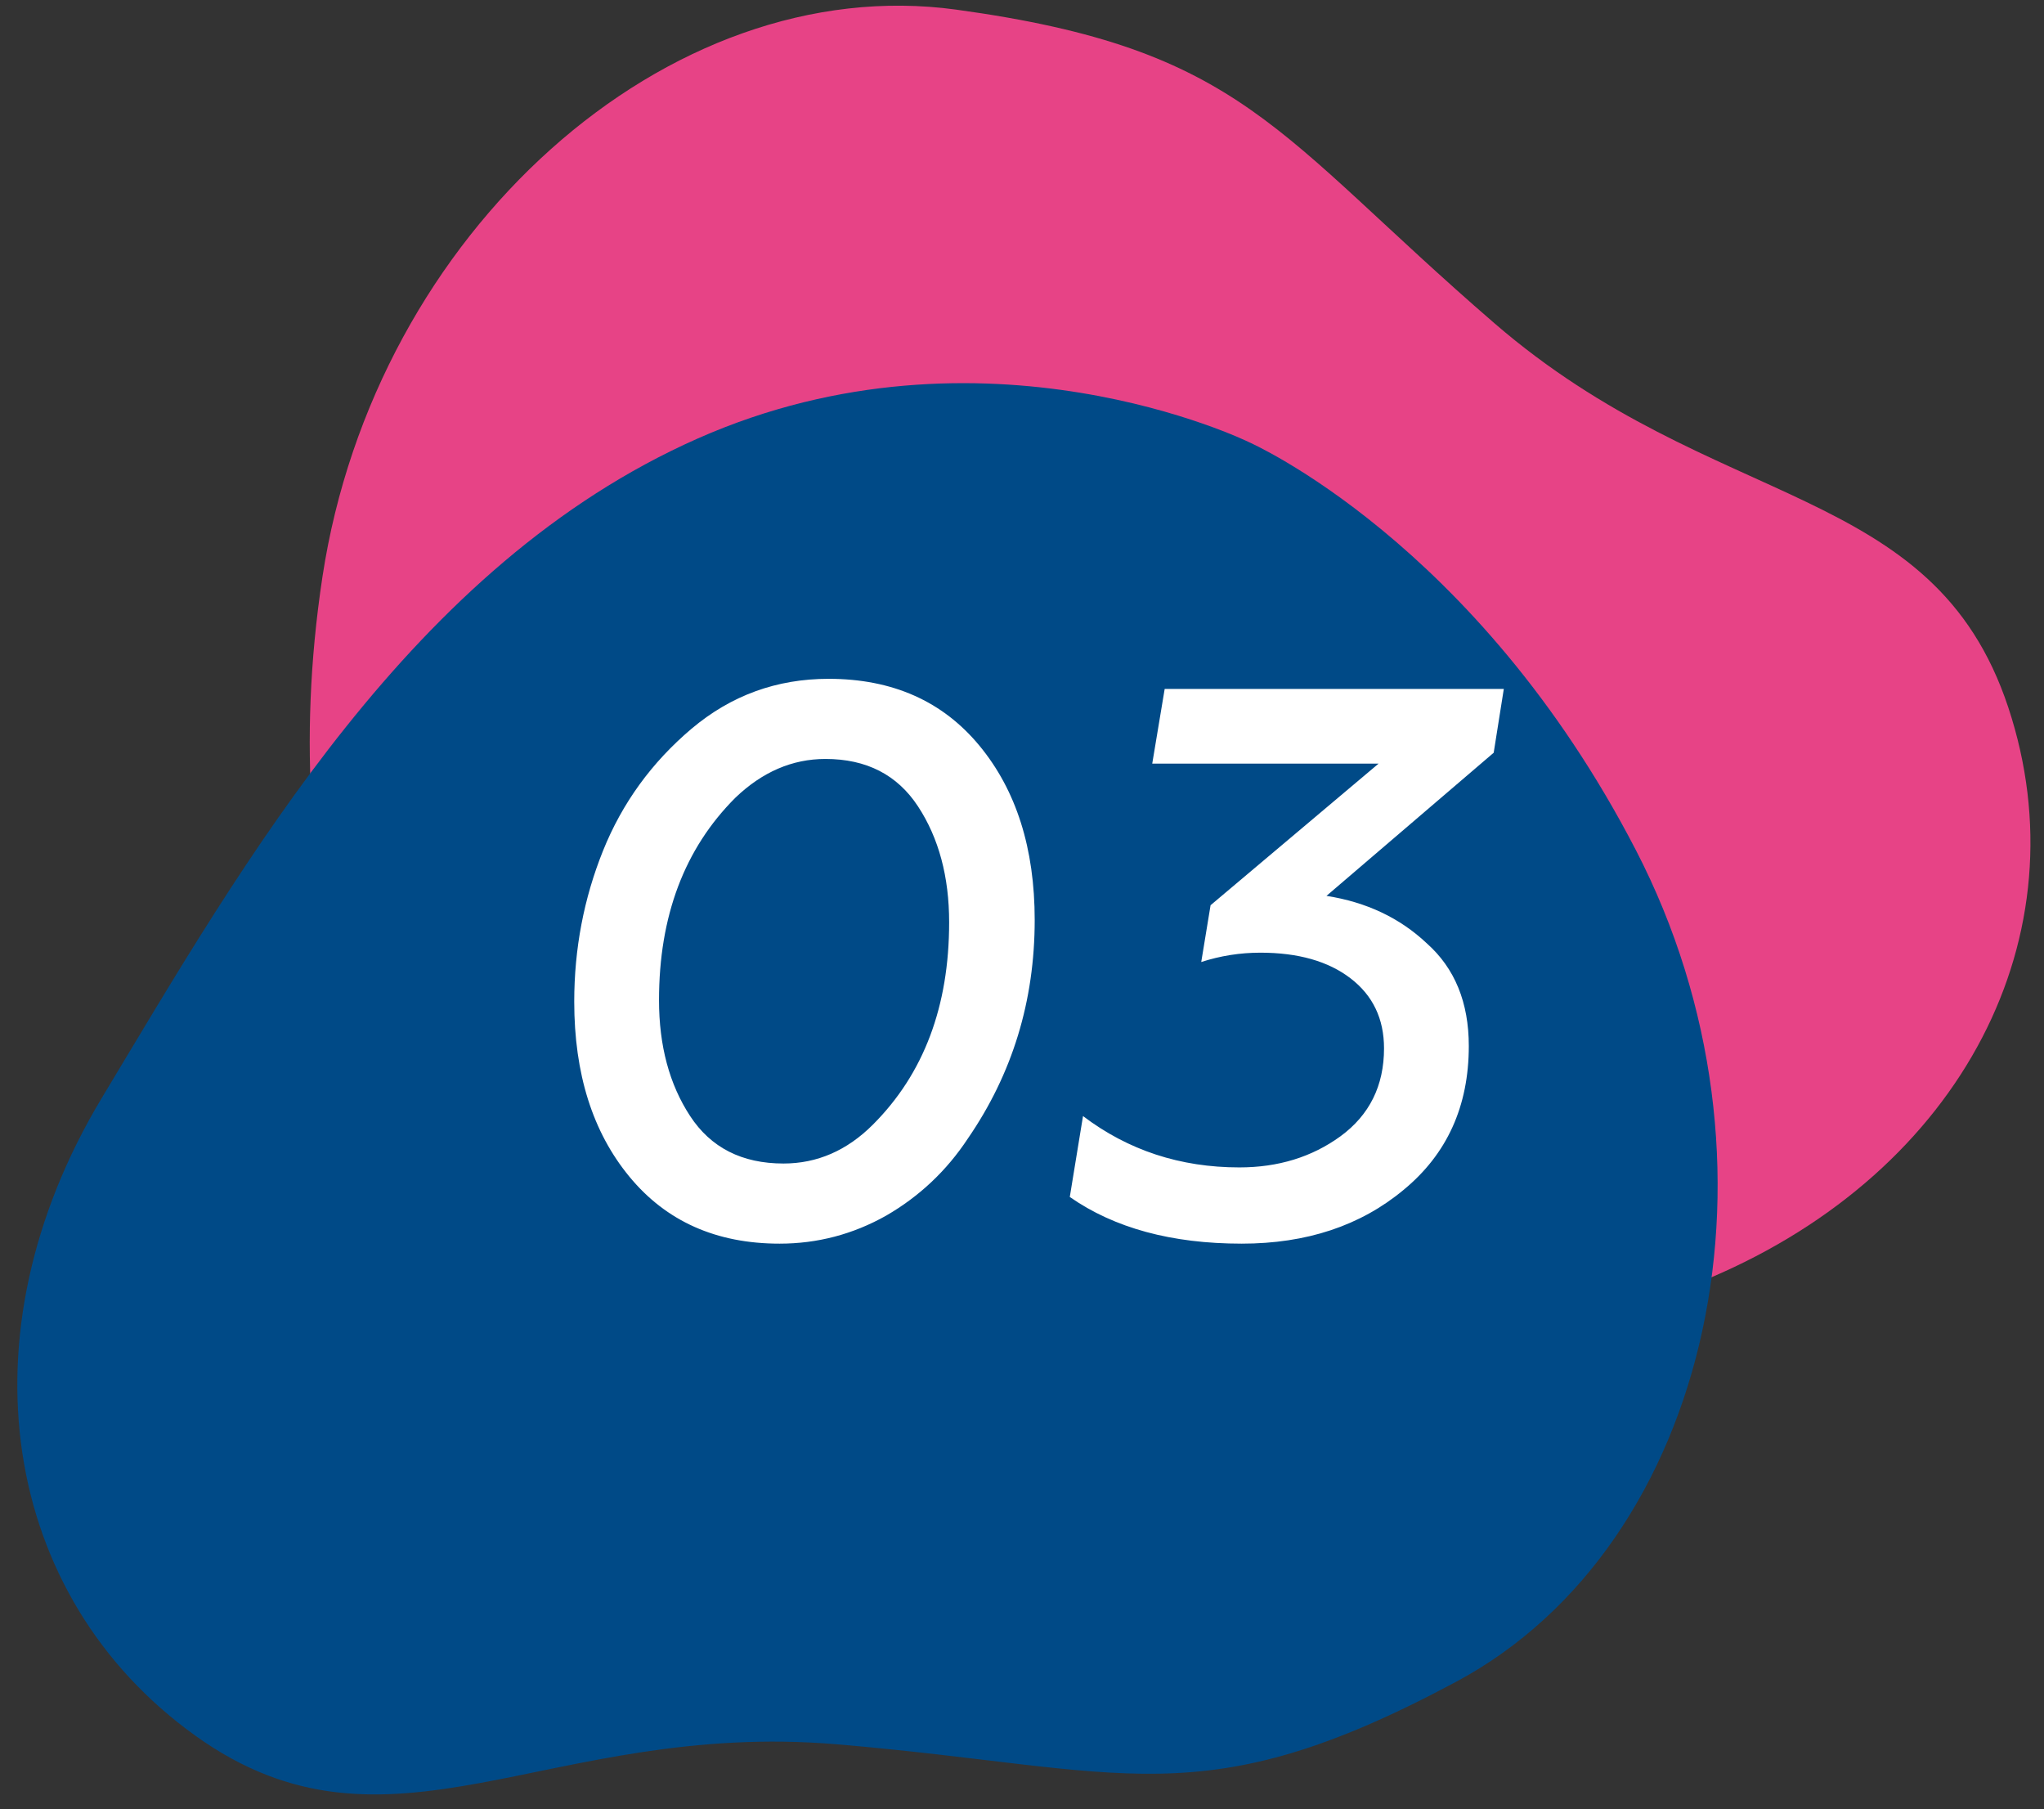 <svg width="113" height="100" viewBox="0 0 113 100" fill="none" xmlns="http://www.w3.org/2000/svg">
<rect x="0" y="0" width="113" height="100" fill="#333333" stroke="none"/>
<path d="M21.896 62.727C21.896 62.727 29.525 77.14 46.415 80.771C63.306 84.402 80.443 76.602 94.491 70.648C108.539 64.695 115.179 51.64 111.027 39.103C106.874 26.567 94.789 28.379 82.621 17.869C70.452 7.36 68.803 2.715 52.86 0.532C36.917 -1.652 20.723 12.845 17.828 31.869C14.934 50.893 21.896 62.727 21.896 62.727Z" fill="#E74386"/>
<path d="M69.014 24.422C69.014 24.422 54.371 17.246 38.572 24.236C22.772 31.227 13.493 47.61 5.627 60.684C-2.238 73.758 0.063 88.223 10.791 95.924C21.519 103.625 30.232 95.056 46.254 96.406C62.276 97.756 66.339 100.544 80.521 92.94C94.703 85.335 99.283 64.088 90.443 46.996C81.603 29.904 69.014 24.422 69.014 24.422Z" fill="#004A87"/>
<path d="M45.807 37.518C49.333 37.518 52.114 38.751 54.149 41.216C56.185 43.681 57.202 46.892 57.202 50.848C57.202 55.32 55.97 59.348 53.504 62.931C52.329 64.709 50.824 66.127 48.989 67.188C47.155 68.22 45.191 68.736 43.098 68.736C39.601 68.736 36.835 67.504 34.799 65.038C32.764 62.573 31.746 59.348 31.746 55.363C31.746 52.439 32.277 49.658 33.337 47.021C34.398 44.384 36.032 42.133 38.239 40.27C40.418 38.435 42.941 37.518 45.807 37.518ZM43.313 64.307C45.177 64.307 46.825 63.59 48.258 62.157C51.068 59.348 52.472 55.621 52.472 50.977C52.472 48.455 51.899 46.319 50.752 44.57C49.606 42.822 47.9 41.947 45.635 41.947C43.801 41.947 42.138 42.664 40.647 44.097C37.838 46.907 36.433 50.633 36.433 55.277C36.433 57.8 37.007 59.935 38.153 61.684C39.3 63.433 41.02 64.307 43.313 64.307ZM82.577 41.603L73.332 49.515C75.539 49.859 77.388 50.733 78.879 52.138C80.427 53.514 81.201 55.406 81.201 57.814C81.201 61.139 79.997 63.791 77.589 65.769C75.209 67.747 72.228 68.736 68.645 68.736C64.775 68.736 61.607 67.876 59.142 66.156L59.873 61.684C62.367 63.576 65.248 64.522 68.516 64.522C70.666 64.522 72.529 63.949 74.106 62.802C75.711 61.627 76.514 60.007 76.514 57.943C76.514 56.309 75.897 55.019 74.665 54.073C73.432 53.127 71.769 52.654 69.677 52.654C68.559 52.654 67.469 52.826 66.409 53.17L66.925 50.031L76.213 42.205H63.7L64.388 38.077H83.136L82.577 41.603Z" fill="white"/>
</svg>
